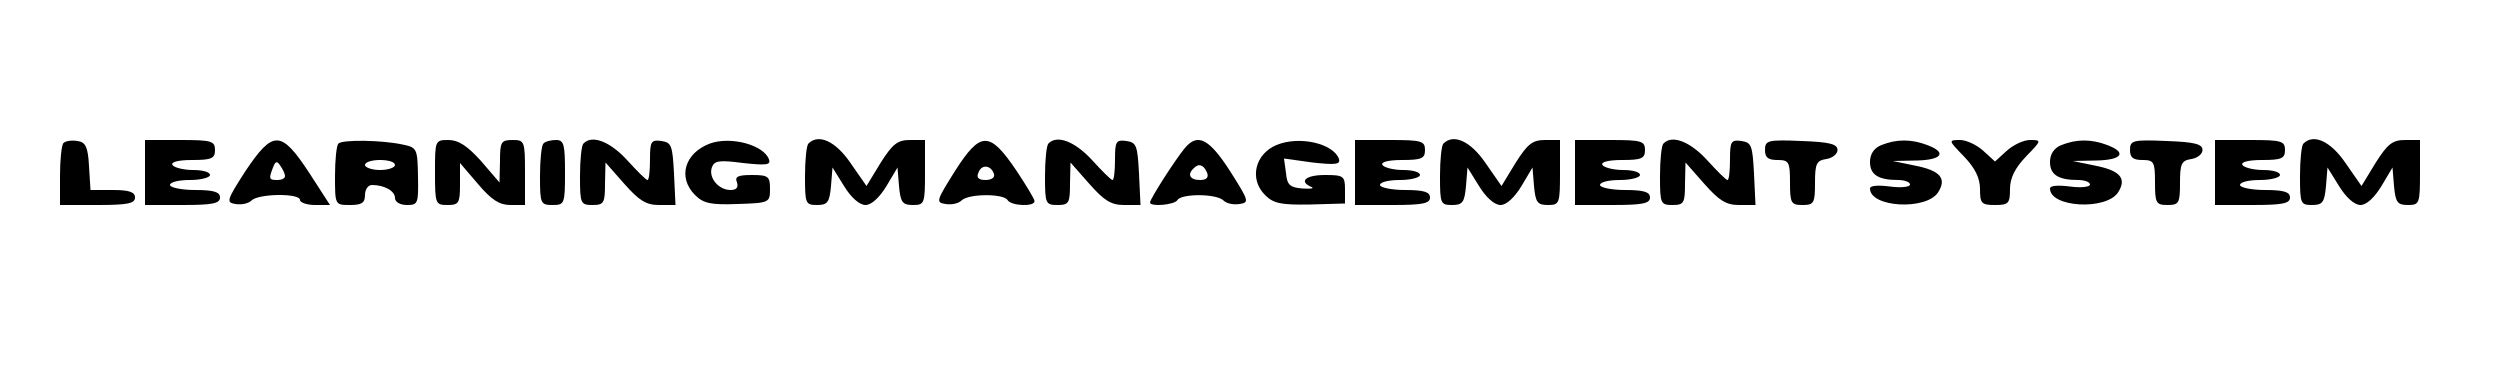 <?xml version="1.0" standalone="no"?>
<!DOCTYPE svg PUBLIC "-//W3C//DTD SVG 20010904//EN"
 "http://www.w3.org/TR/2001/REC-SVG-20010904/DTD/svg10.dtd">
<svg version="1.0" xmlns="http://www.w3.org/2000/svg"
 width="500pt" height="74pt" viewBox="0 0 500 74"
 preserveAspectRatio="xMidYMid meet">

<g transform="translate(0,74) scale(0.1,-0.1)"
fill="#000000" stroke="none">
<path d="M127 454 c-4 -4 -7 -34 -7 -66 l0 -58 75 0 c60 0 75 3 75 15 0 11
-12 15 -44 15 l-45 0 -3 48 c-2 38 -7 48 -23 50 -12 2 -24 0 -28 -4z"/>
<path d="M290 395 l0 -65 75 0 c60 0 75 3 75 15 0 11 -12 15 -50 15 -27 0 -50
5 -50 10 0 6 18 10 40 10 22 0 40 5 40 10 0 6 -15 10 -34 10 -19 0 -38 5 -41
10 -4 6 12 10 39 10 39 0 46 3 46 20 0 18 -7 20 -70 20 l-70 0 0 -65z"/>
<path d="M491 398 c-38 -59 -39 -63 -20 -66 12 -2 26 1 32 7 14 14 97 15 97 1
0 -5 14 -10 30 -10 l30 0 -42 65 c-56 85 -72 85 -127 3z m79 -10 c0 -5 -7 -8
-15 -8 -17 0 -18 2 -9 25 5 13 8 14 15 3 5 -7 9 -16 9 -20z"/>
<path d="M677 453 c-4 -3 -7 -33 -7 -65 0 -58 0 -58 30 -58 23 0 30 4 30 20 0
11 6 20 14 20 25 0 46 -12 46 -26 0 -8 10 -14 24 -14 22 0 23 3 22 57 -1 56
-2 58 -31 64 -42 9 -120 10 -128 2z m113 -43 c0 -5 -13 -10 -30 -10 -16 0 -30
5 -30 10 0 6 14 10 30 10 17 0 30 -4 30 -10z"/>
<path d="M870 395 c0 -63 1 -65 25 -65 23 0 25 4 25 42 l0 42 36 -42 c27 -32
43 -42 65 -42 l29 0 0 65 c0 63 -1 65 -25 65 -23 0 -25 -4 -25 -42 l-1 -43
-37 43 c-27 30 -45 42 -65 42 -27 0 -27 -1 -27 -65z"/>
<path d="M1087 453 c-4 -3 -7 -33 -7 -65 0 -55 1 -58 25 -58 24 0 25 2 25 65
0 56 -2 65 -18 65 -10 0 -22 -3 -25 -7z"/>
<path d="M1167 453 c-4 -3 -7 -33 -7 -65 0 -55 1 -58 25 -58 23 0 25 4 25 43
l1 42 37 -42 c30 -34 44 -43 70 -43 l33 0 -3 63 c-3 56 -5 62 -25 65 -21 3
-23 -1 -23 -37 0 -23 -2 -41 -5 -41 -3 0 -21 18 -41 40 -34 37 -70 51 -87 33z"/>
<path d="M1420 453 c-51 -19 -65 -68 -30 -103 17 -17 32 -20 85 -18 64 2 65 3
65 30 0 25 -3 28 -36 28 -28 0 -35 -3 -30 -15 3 -10 -1 -15 -13 -15 -24 0 -45
25 -37 46 5 13 16 14 62 8 46 -5 56 -4 52 7 -10 29 -76 47 -118 32z"/>
<path d="M1617 453 c-4 -3 -7 -33 -7 -65 0 -55 1 -58 24 -58 21 0 25 5 28 38
l3 37 23 -37 c14 -23 31 -38 43 -38 12 0 28 15 42 38 l22 37 3 -37 c3 -33 7
-38 28 -38 23 0 24 3 24 65 l0 65 -30 0 c-25 0 -35 -8 -59 -46 l-28 -46 -32
46 c-30 44 -64 59 -84 39z"/>
<path d="M1910 398 c-37 -59 -39 -63 -19 -66 12 -2 26 1 32 7 14 14 84 14 92
1 7 -12 55 -14 54 -2 0 4 -17 32 -37 62 -53 78 -71 78 -122 -2z m78 -6 c2 -7
-5 -12 -17 -12 -14 0 -19 5 -14 15 6 17 25 15 31 -3z"/>
<path d="M2097 453 c-4 -3 -7 -33 -7 -65 0 -55 1 -58 25 -58 23 0 25 4 25 43
l1 42 37 -42 c30 -34 44 -43 70 -43 l33 0 -3 63 c-3 56 -5 62 -25 65 -21 3
-23 -1 -23 -37 0 -23 -2 -41 -5 -41 -3 0 -21 18 -41 40 -34 37 -70 51 -87 33z"/>
<path d="M2369 443 c-19 -23 -69 -101 -69 -108 0 -9 49 -5 55 5 8 13 78 13 92
-1 6 -6 20 -9 32 -7 20 3 19 6 -19 66 -42 65 -65 77 -91 45z m45 -48 c4 -10
-1 -15 -14 -15 -20 0 -26 11 -13 23 10 11 20 8 27 -8z"/>
<path d="M2553 450 c-43 -18 -55 -68 -23 -100 17 -17 32 -20 90 -19 l70 2 0
28 c0 27 -3 29 -40 29 -39 0 -53 -13 -27 -24 6 -3 -1 -4 -18 -3 -25 2 -31 7
-33 31 l-4 29 57 -8 c46 -5 56 -4 53 7 -11 31 -79 47 -125 28z"/>
<path d="M2710 395 l0 -65 75 0 c60 0 75 3 75 15 0 11 -12 15 -50 15 -27 0
-50 5 -50 10 0 6 18 10 40 10 22 0 40 5 40 10 0 6 -15 10 -34 10 -19 0 -38 5
-41 10 -4 6 12 10 39 10 39 0 46 3 46 20 0 18 -7 20 -70 20 l-70 0 0 -65z"/>
<path d="M2887 453 c-4 -3 -7 -33 -7 -65 0 -55 1 -58 24 -58 21 0 25 5 28 38
l3 37 23 -37 c14 -23 31 -38 43 -38 12 0 28 15 42 38 l22 37 3 -37 c3 -33 7
-38 28 -38 23 0 24 3 24 65 l0 65 -30 0 c-25 0 -35 -8 -59 -46 l-28 -46 -32
46 c-30 44 -64 59 -84 39z"/>
<path d="M3150 395 l0 -65 75 0 c60 0 75 3 75 15 0 11 -12 15 -50 15 -27 0
-50 5 -50 10 0 6 18 10 40 10 22 0 40 5 40 10 0 6 -15 10 -34 10 -19 0 -38 5
-41 10 -4 6 12 10 39 10 39 0 46 3 46 20 0 18 -7 20 -70 20 l-70 0 0 -65z"/>
<path d="M3327 453 c-4 -3 -7 -33 -7 -65 0 -55 1 -58 25 -58 23 0 25 4 25 43
l1 42 37 -42 c30 -34 44 -43 70 -43 l33 0 -3 63 c-3 56 -5 62 -25 65 -21 3
-23 -1 -23 -37 0 -23 -2 -41 -5 -41 -3 0 -21 18 -41 40 -34 37 -70 51 -87 33z"/>
<path d="M3530 440 c0 -15 6 -20 25 -20 23 0 25 -4 25 -45 0 -41 2 -45 25 -45
23 0 25 4 25 44 0 39 3 45 23 48 12 2 22 10 22 18 0 12 -16 16 -72 18 -68 3
-73 1 -73 -18z"/>
<path d="M3763 450 c-15 -6 -23 -18 -23 -34 0 -25 16 -36 56 -36 13 0 24 -4
24 -9 0 -5 -18 -7 -40 -4 -24 3 -40 2 -40 -4 0 -38 112 -44 136 -8 18 28 5 44
-47 54 l-44 9 48 1 c51 1 62 16 21 31 -31 12 -61 12 -91 0z"/>
<path d="M3928 427 c22 -23 32 -43 32 -65 0 -29 3 -32 30 -32 27 0 30 3 30 32
0 22 10 42 32 65 31 32 32 33 8 33 -13 0 -34 -10 -47 -22 l-23 -21 -23 21
c-13 12 -34 22 -47 22 -24 0 -23 -1 8 -33z"/>
<path d="M4123 450 c-15 -6 -23 -18 -23 -34 0 -25 16 -36 56 -36 13 0 24 -4
24 -9 0 -5 -18 -7 -40 -4 -24 3 -40 2 -40 -4 0 -38 112 -44 136 -8 18 28 5 44
-47 54 l-44 9 48 1 c51 1 62 16 21 31 -31 12 -61 12 -91 0z"/>
<path d="M4260 440 c0 -15 6 -20 25 -20 23 0 25 -4 25 -45 0 -41 2 -45 25 -45
23 0 25 4 25 44 0 39 3 45 23 48 12 2 22 10 22 18 0 12 -16 16 -72 18 -68 3
-73 1 -73 -18z"/>
<path d="M4430 395 l0 -65 75 0 c60 0 75 3 75 15 0 11 -12 15 -50 15 -27 0
-50 5 -50 10 0 6 18 10 40 10 22 0 40 5 40 10 0 6 -15 10 -34 10 -19 0 -38 5
-41 10 -4 6 12 10 39 10 39 0 46 3 46 20 0 18 -7 20 -70 20 l-70 0 0 -65z"/>
<path d="M4607 453 c-4 -3 -7 -33 -7 -65 0 -55 1 -58 24 -58 21 0 25 5 28 38
l3 37 23 -37 c14 -23 31 -38 43 -38 12 0 28 15 42 38 l22 37 3 -37 c3 -33 7
-38 28 -38 23 0 24 3 24 65 l0 65 -30 0 c-25 0 -35 -8 -59 -46 l-28 -46 -32
46 c-30 44 -64 59 -84 39z"/>
</g>
</svg>
